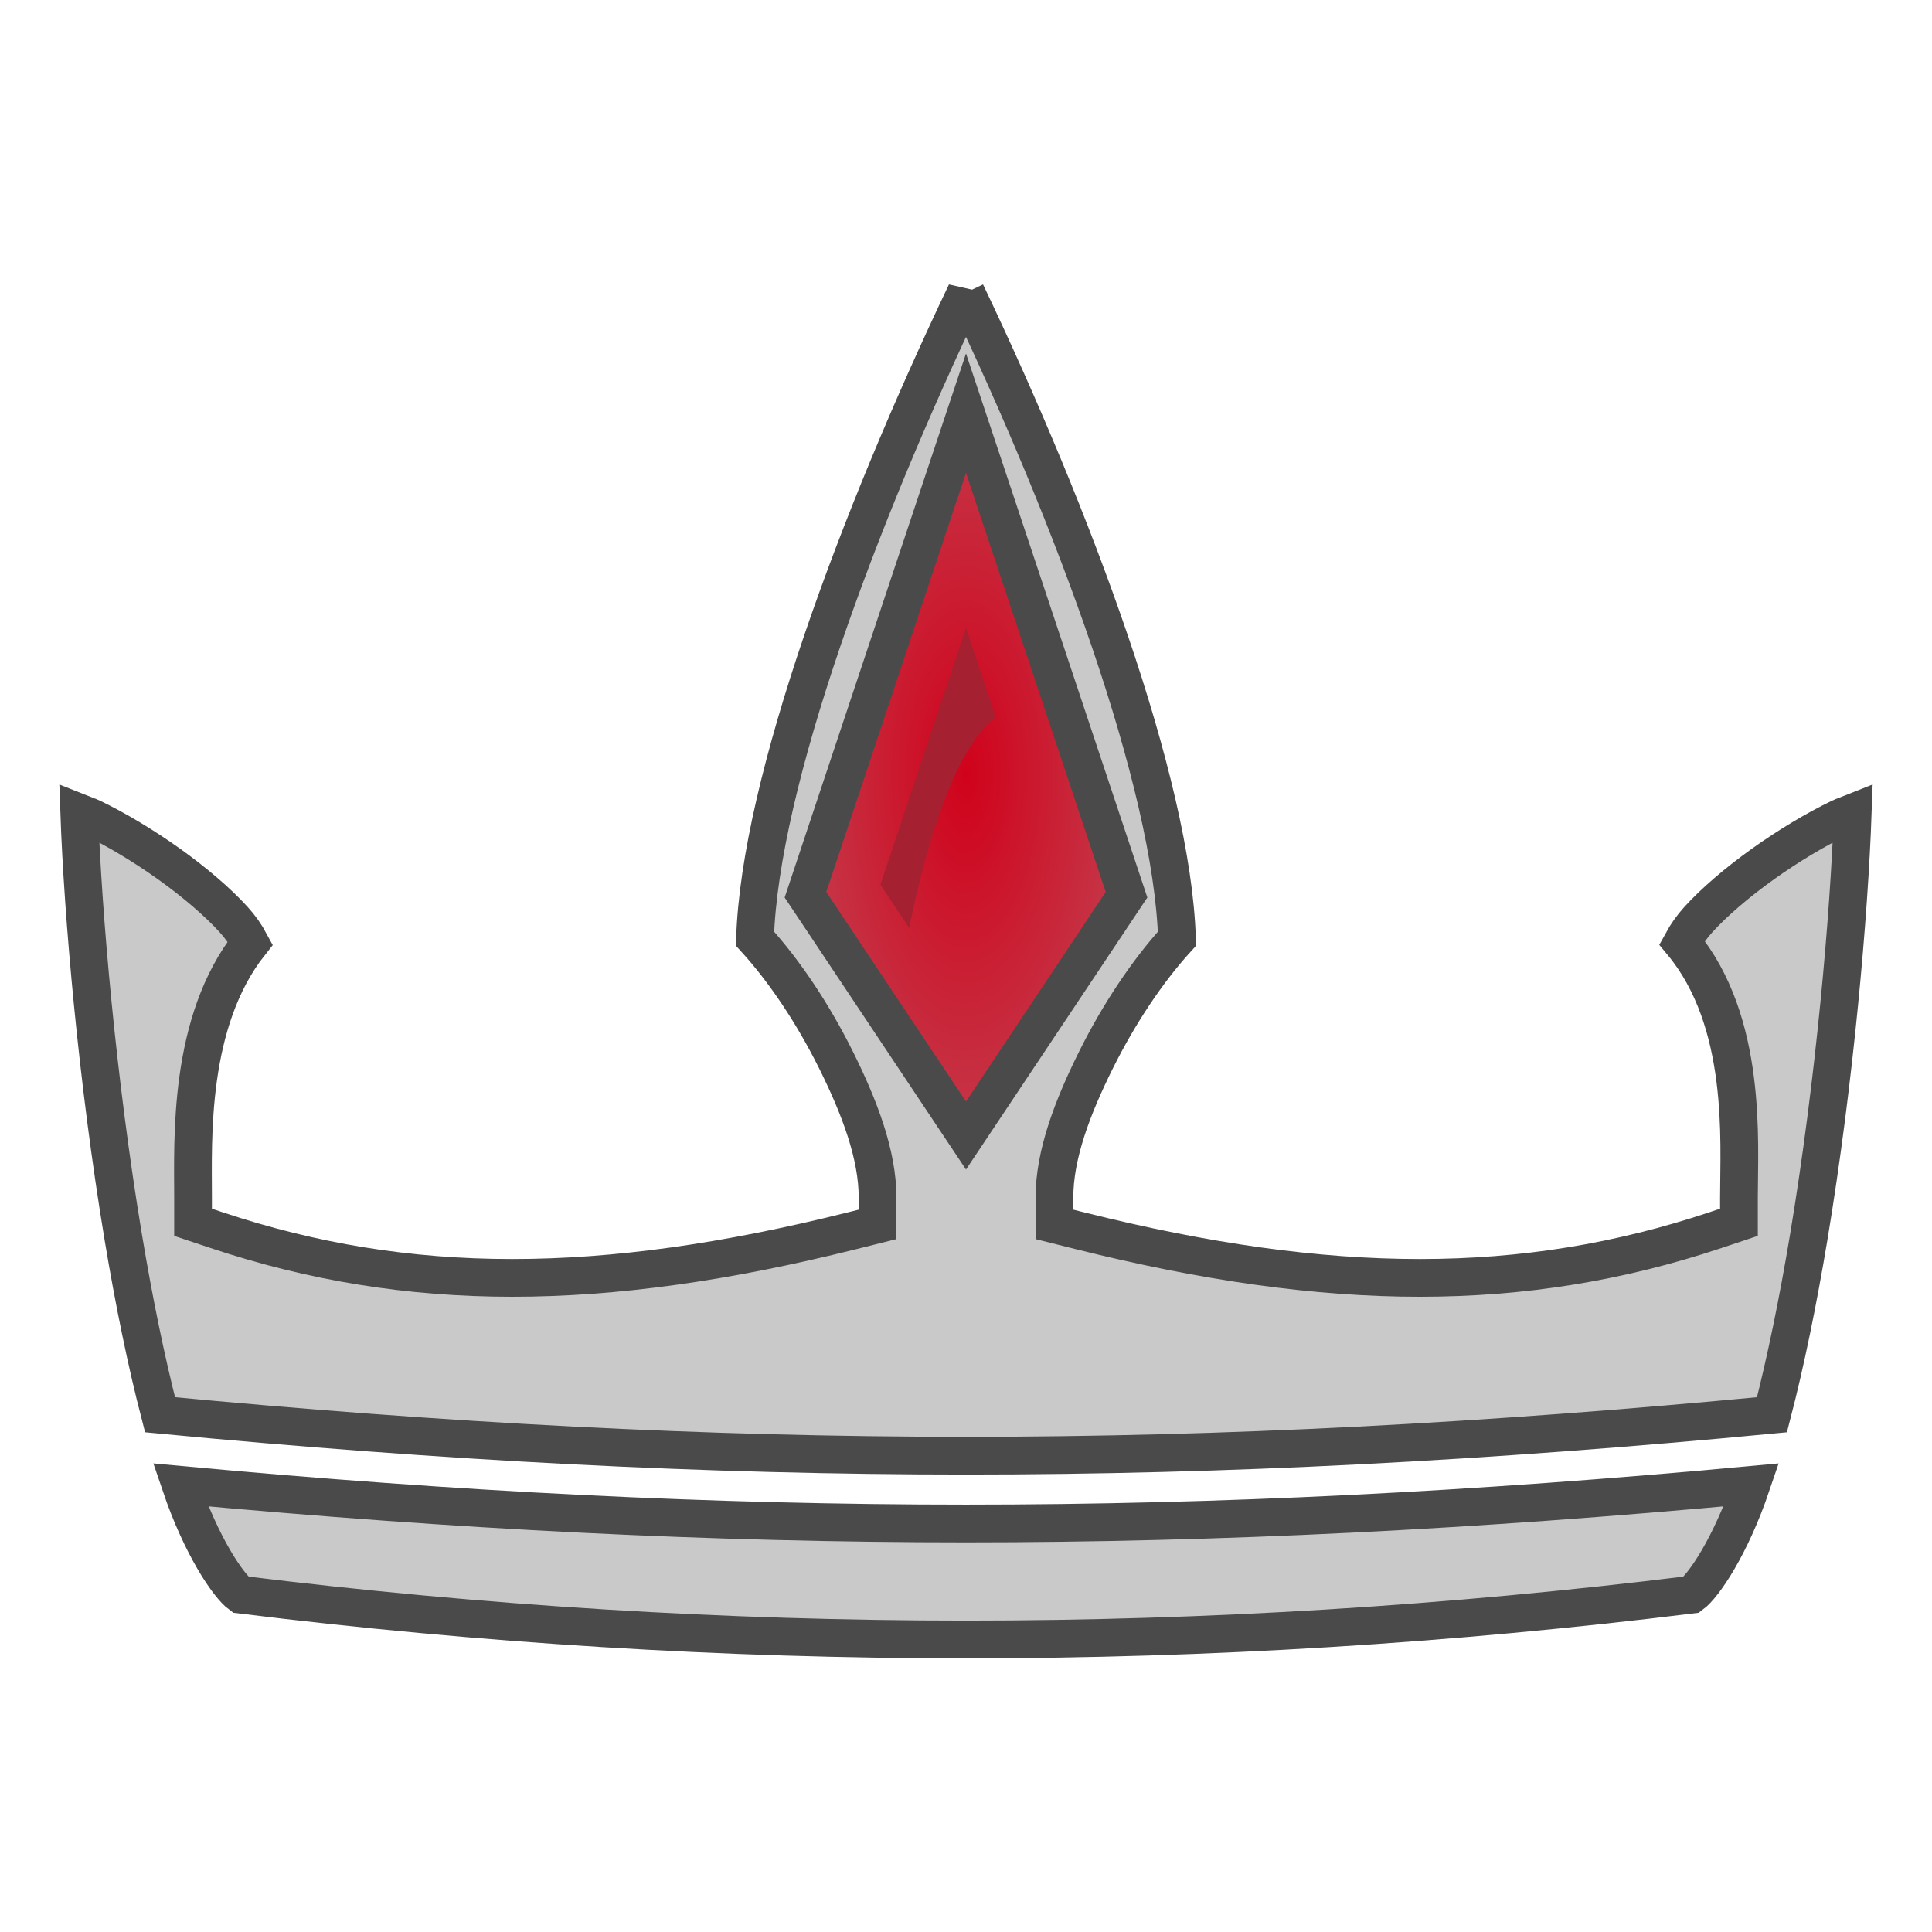<svg xmlns="http://www.w3.org/2000/svg" viewBox="0 0 512 512" style="height: 64px; width: 64px;"><defs><radialGradient id="gradient-3"><stop offset="0%" stop-color="#d0021b" stop-opacity="1"></stop><stop offset="100%" stop-color="#c53748" stop-opacity="1"></stop></radialGradient><radialGradient id="gradient-7"><stop offset="0%" stop-color="#417505" stop-opacity="1"></stop><stop offset="100%" stop-color="#528617" stop-opacity="1"></stop></radialGradient><radialGradient id="gradient-11"><stop offset="0%" stop-color="#fc88fc" stop-opacity="1"></stop><stop offset="100%" stop-color="#c85dc8" stop-opacity="1"></stop></radialGradient></defs><g class="" transform="translate(0,0)" style="touch-action: none;"><g><path d="M256 77.527C227.446 137.455 201.414 207.256 200.088 248.757C208.194 257.661 215.6 268.994 221.402 280.597C227.882 293.556 232.561 306.101 232.561 317.311L232.561 324.473L225.615 326.209C159.347 342.776 108.09 342.899 57.434 326.014L51.162 323.922L51.162 317.311C51.162 302.095 49.753 270.806 66.326 249.928C65.125 247.687 63.653 245.603 61.941 243.723C57.755 239.096 51.543 233.788 44.812 228.98C38.082 224.173 30.8 219.816 24.51 216.787C23.215 216.164 22.215 215.895 21 215.407C21.946 242.065 25.726 286.227 32.693 328.031C35.466 344.668 38.736 360.753 42.408 374.921C194.02 389.383 317.98 389.383 469.592 374.921C473.264 360.753 476.534 344.668 479.307 328.031C486.274 286.228 490.054 242.065 491 215.406C489.785 215.895 488.785 216.164 487.49 216.787C481.2 219.816 473.918 224.173 467.187 228.98C460.457 233.788 454.245 239.096 450.059 243.723C448.384 245.575 446.934 247.619 445.739 249.811C463.16 270.802 460.838 302.467 460.838 317.311L460.838 323.921L454.566 326.014C403.91 342.899 352.653 342.776 286.385 326.209L279.439 324.473L279.439 317.311C279.439 306.101 284.119 293.556 290.598 280.598C296.4 268.994 303.806 257.661 311.912 248.758C310.586 207.256 284.554 137.455 256 77.528Z" class="selected" fill="#c9c9c9" fill-opacity="1" stroke="#4a4a4a" stroke-opacity="1" stroke-width="10"></path><path d="M256 109.49L298.541 237.113L256 300.926L213.459 237.113L247.461 135.105L256 109.49Z" class="" fill="url(#gradient-3)" stroke="#4a4a4a" stroke-opacity="1" stroke-width="10"></path><path d="M256 166.412L233.318 234.455L240.939 245.885C246.029 221.485 253.309 198.263 263.871 190.025L256 166.412Z" class="" fill="#a52131" fill-opacity="1"></path><path d="M47.852 393.508C53.354 409.734 60.497 420.206 63.756 422.598C191.93 438.432 320.07 438.432 448.244 422.598C451.503 420.206 458.646 409.733 464.148 393.508C317.205 407.154 194.795 407.154 47.852 393.508Z" class="" fill="#c9c9c9" fill-opacity="1" stroke="#4a4a4a" stroke-opacity="1" stroke-width="10"></path></g></g></svg>